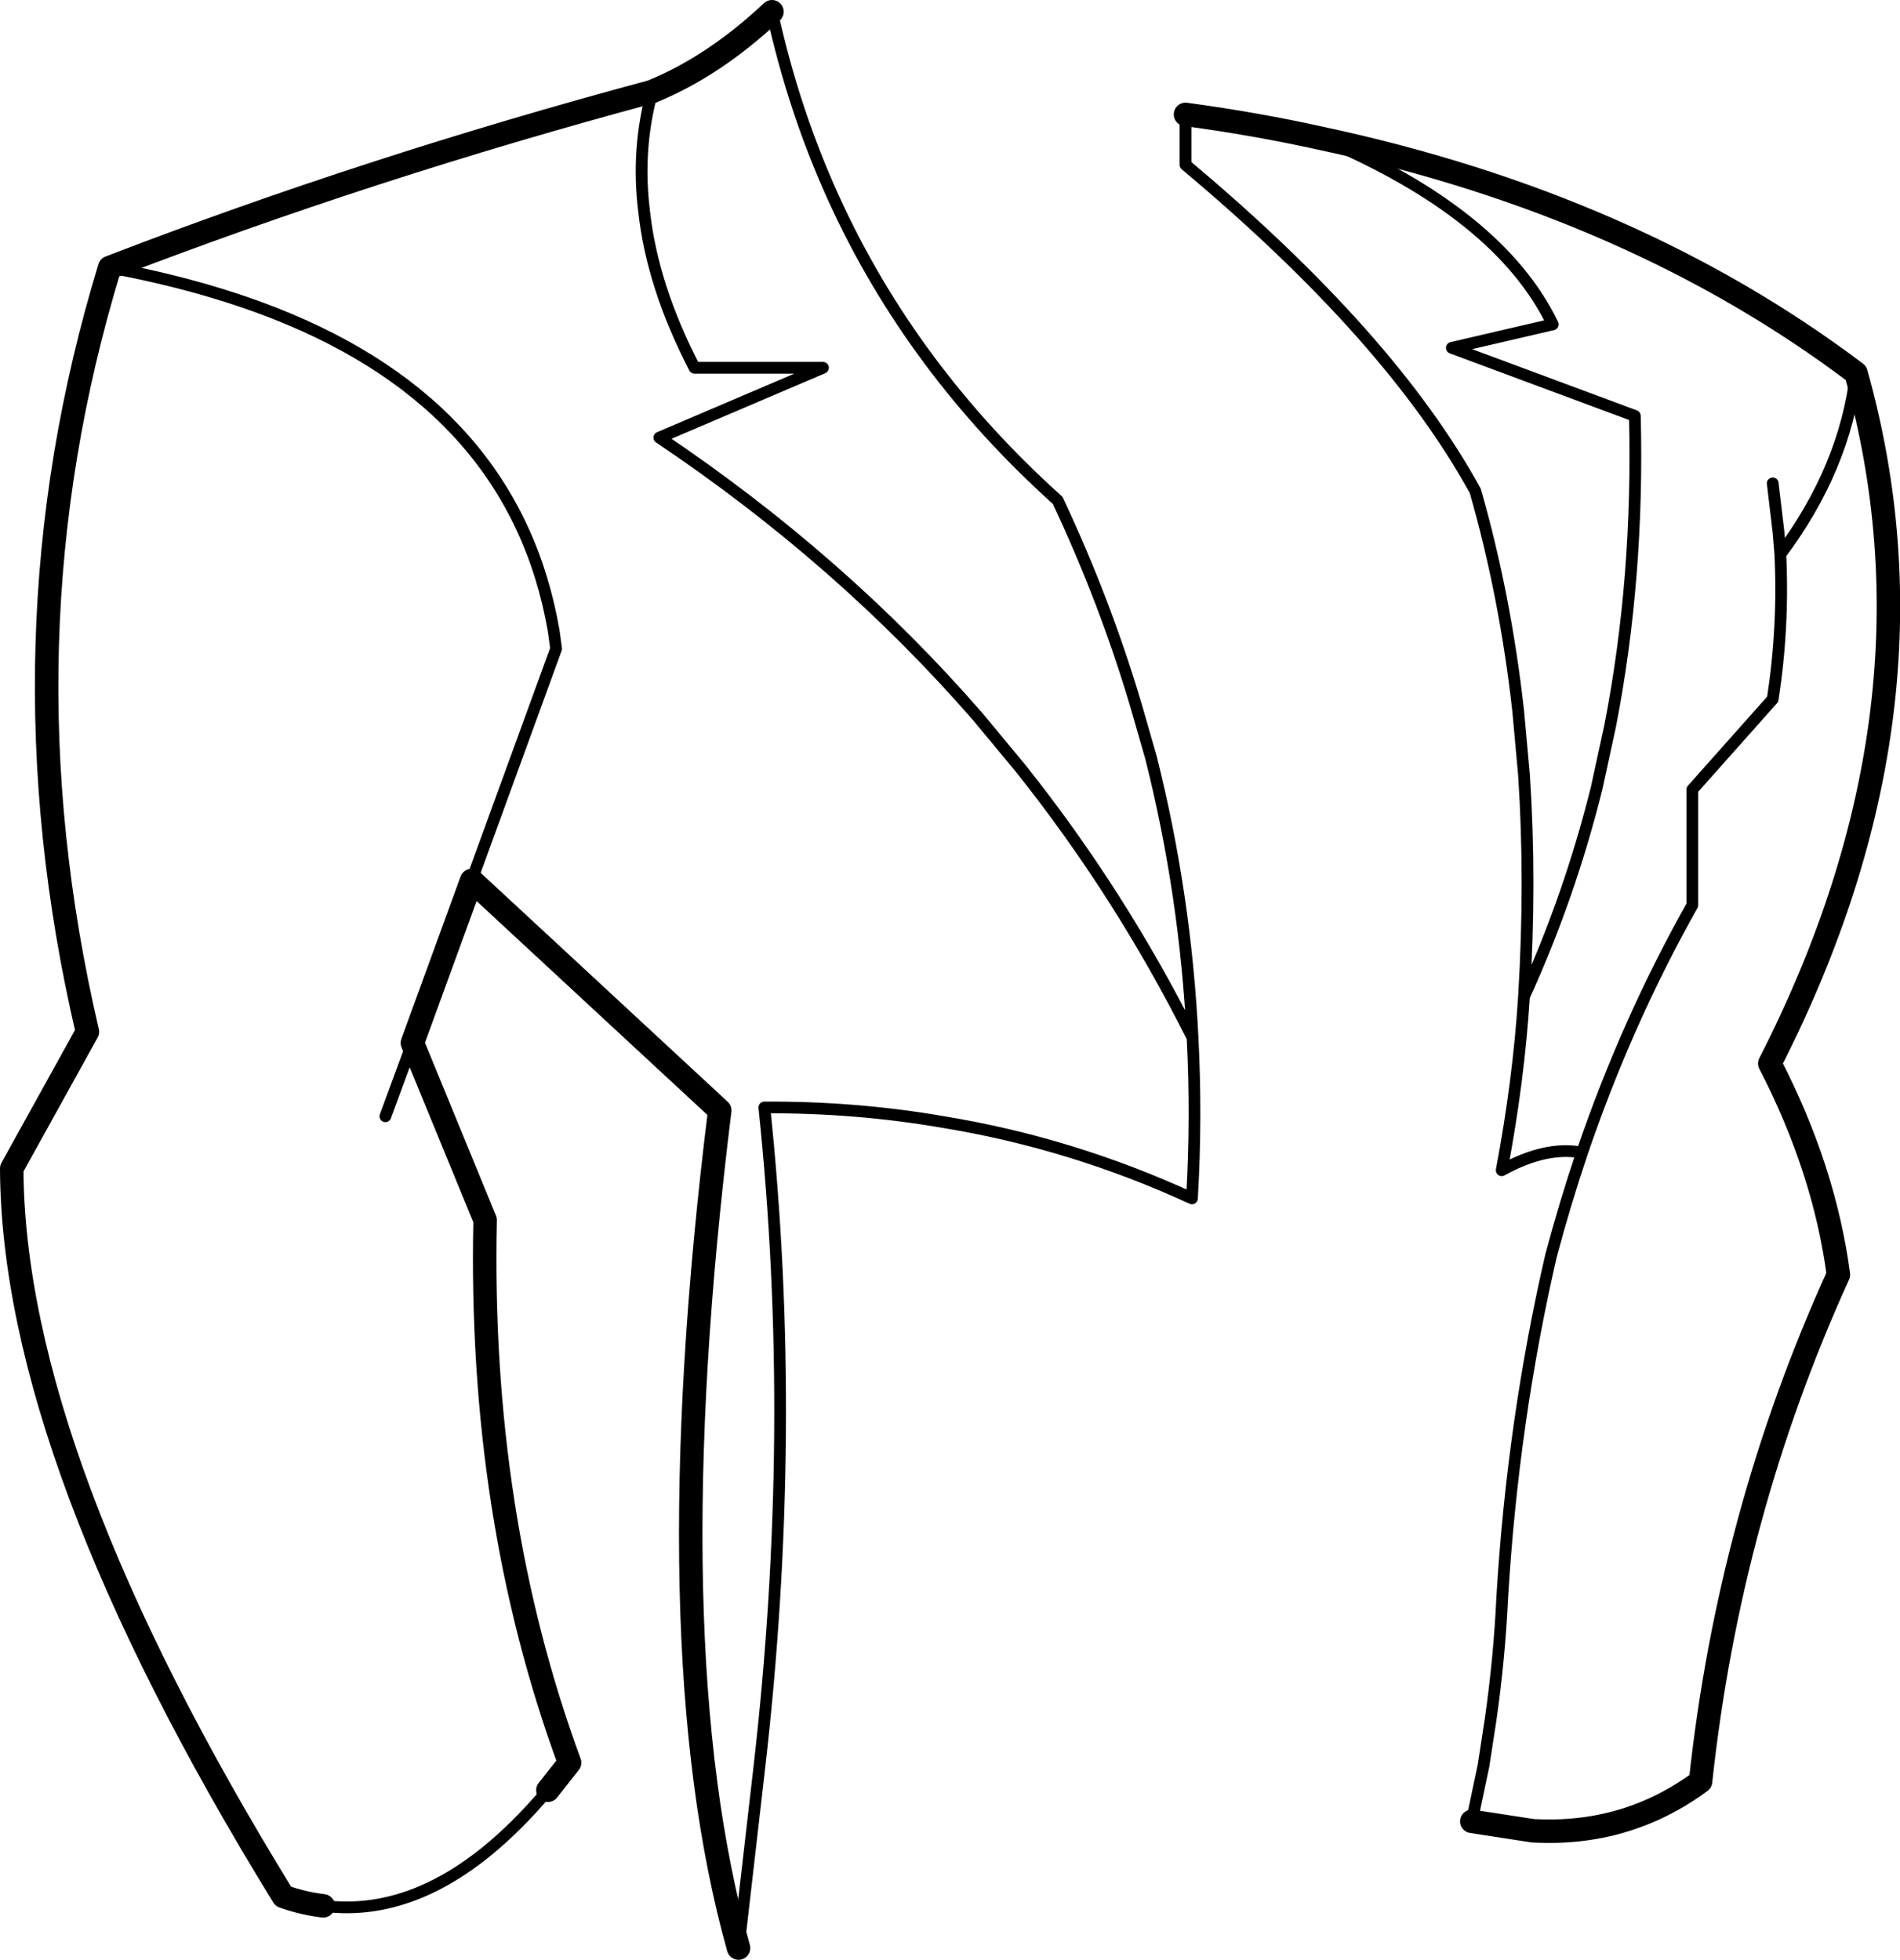 <?xml version="1.0" encoding="UTF-8" standalone="no"?>
<svg xmlns:xlink="http://www.w3.org/1999/xlink" height="167.05px" width="161.95px" xmlns="http://www.w3.org/2000/svg">
  <g transform="matrix(1.0, 0.0, 0.0, 1.0, -118.25, -121.35)">
    <path d="M219.3 131.1 L219.3 135.4 Q236.8 150.05 244.0 163.2 246.55 172.1 247.65 181.9 L248.15 187.4 Q248.75 196.45 248.15 206.3 252.05 197.75 254.35 188.5 L255.5 183.2 Q257.95 170.6 257.6 156.8 L242.0 151.0 250.6 149.0 Q246.05 139.55 230.9 133.15 M243.7 276.6 L244.7 271.85 245.3 267.95 Q246.05 262.75 246.3 257.45 247.2 242.5 250.45 228.4 251.65 223.9 253.1 219.6 250.05 219.0 246.25 221.1 247.7 213.45 248.15 206.3 M173.85 129.15 Q172.5 134.05 173.15 139.35 173.85 145.75 177.45 152.7 L188.4 152.7 174.45 158.65 Q189.95 169.05 201.6 182.45 L205.25 186.85 Q213.7 197.45 219.9 209.8 219.3 197.6 216.35 185.9 L215.1 181.55 Q212.45 172.6 208.4 164.0 195.95 152.8 189.35 138.35 185.9 130.8 184.05 122.35 M127.6 144.15 Q135.4 145.6 141.65 148.05 162.15 156.1 165.45 175.15 L165.65 176.65 158.45 196.4 M181.2 287.4 L182.95 272.2 Q186.3 243.25 183.4 215.75 191.2 215.7 198.7 217.0 209.65 218.8 219.85 223.5 220.25 216.6 219.9 209.8 M276.45 153.15 Q275.5 161.25 270.0 168.6 270.3 174.8 269.35 180.95 L262.5 188.65 262.5 198.5 Q256.9 208.45 253.1 219.6 M270.0 168.6 L269.85 166.75 269.35 162.55 M153.4 210.25 L151.1 216.5 M145.8 283.8 Q150.0 284.35 154.15 282.6 159.6 280.3 164.95 273.95" fill="none" stroke="#000000" stroke-linecap="round" stroke-linejoin="round" stroke-width="1.0"/>
    <path d="M230.9 133.15 Q225.25 131.9 219.3 131.1 M230.9 133.15 Q257.5 138.85 276.45 153.15 284.5 181.85 269.1 212.0 273.75 221.0 274.95 230.0 265.65 250.45 263.2 273.2 256.9 277.85 248.9 277.4 L243.7 276.6 M184.05 122.35 Q179.15 126.95 173.95 129.1 L173.85 129.15 Q149.65 135.65 127.6 144.15 117.9 175.9 125.7 209.3 L119.25 220.95 Q119.35 245.55 142.4 283.0 144.1 283.6 145.8 283.8 M158.45 196.4 L179.6 216.0 Q173.95 261.55 181.2 287.4 M164.95 273.95 L166.8 271.6 Q159.05 250.55 159.6 225.35 L153.4 210.25 158.45 196.4" fill="none" stroke="#000000" stroke-linecap="round" stroke-linejoin="round" stroke-width="2.0"/>
  </g>
</svg>
